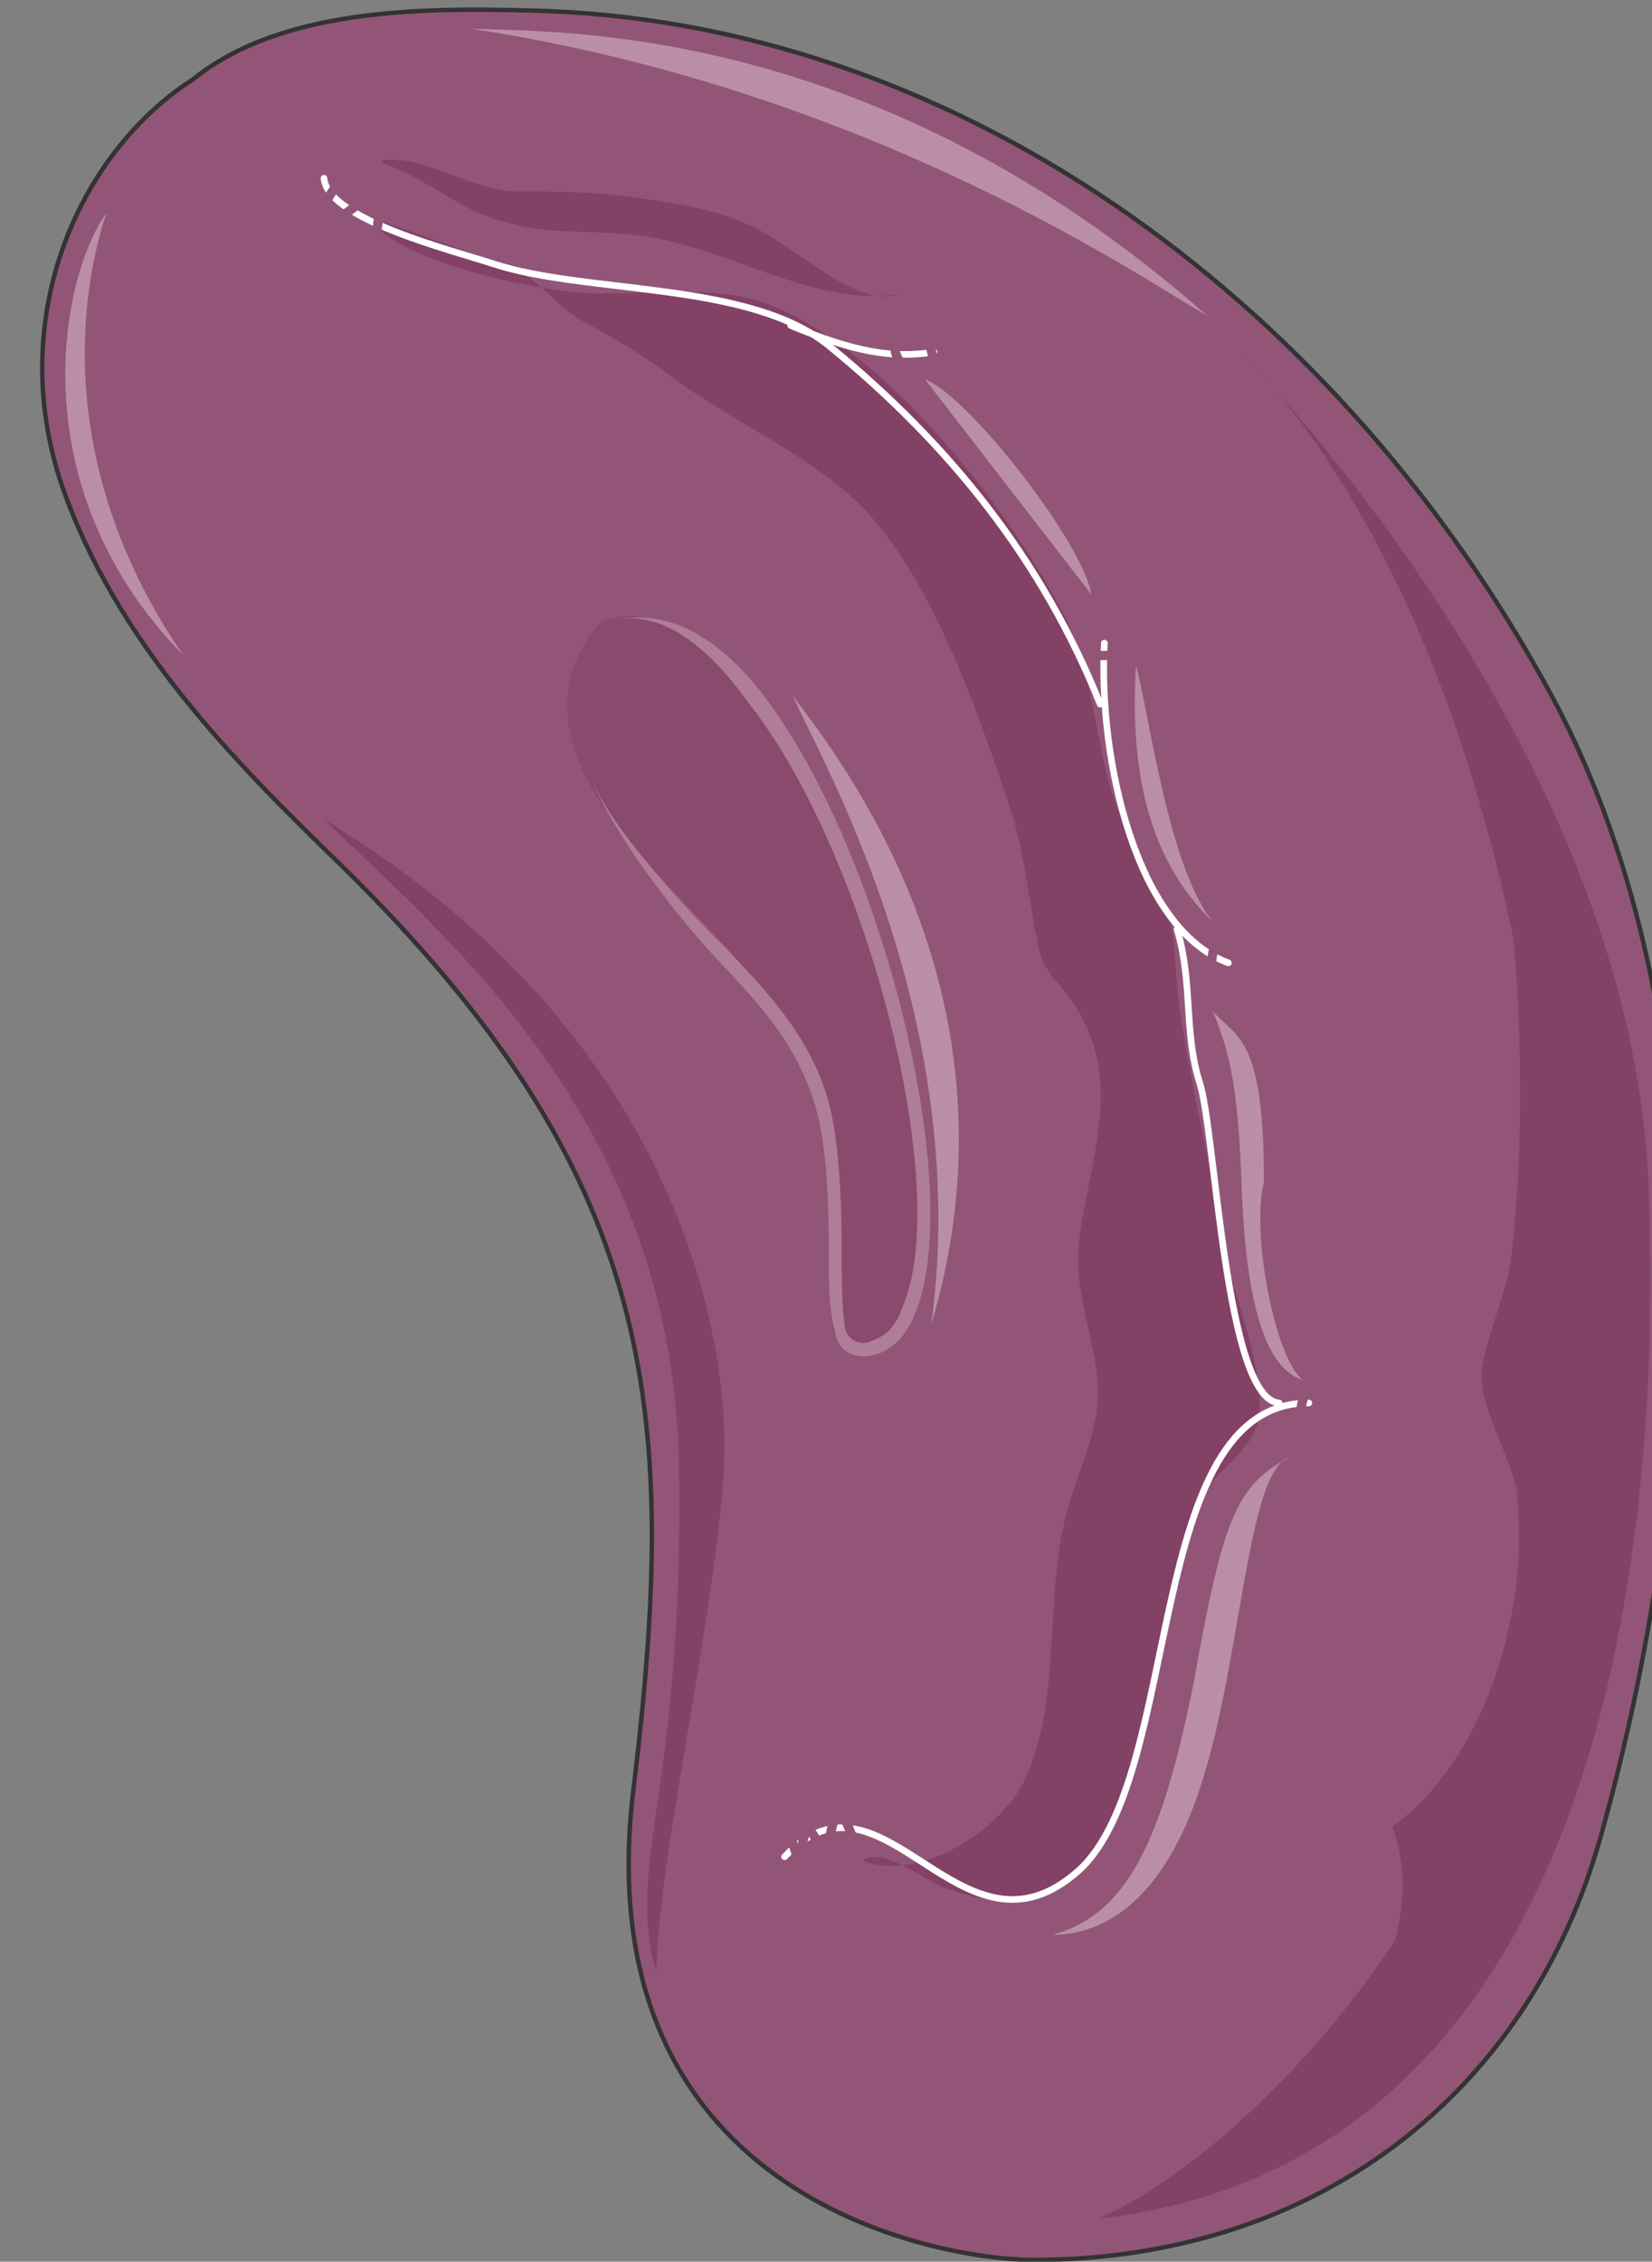 <svg xmlns="http://www.w3.org/2000/svg" version="1.0" viewBox="0 0 298.809 408.831"><rect x="0" y="0" width="298.809" height="408.831" fill="#808080" stroke="none"/><defs><clipPath clipPathUnits="userSpaceOnUse" id="a"><path d="M6.636.64h298.46v409.112H6.635z"/></clipPath></defs><path clip-path="url(#a)" d="M34.899 14.351C51.689.76 79.472 1.4 99.139 2c76.355 3.078 144.034 54.287 181.65 124.005 31.782 59.204 26.585 141.274 9.235 204.196-13.312 49.97-53.807 78.312-102.977 78.312-17.91 0-82.15-11.712-72.317-86.347 8.116-67.84 4.078-109.814-53.207-165.94-19.109-18.508-40.496-40.095-50.33-68.478C.76 56.925 14.671 27.303 34.9 14.35z" fill="#925577" fill-rule="evenodd"/><path d="M66 38.896c5.796 8.036 26.064 12.353 35.299 13.592 12.152 1.84 26.064-1.839 37.617 2.479 20.827 7.995 43.413 36.378 53.807 56.725 5.797 11.713 5.197 25.305 10.434 37.018 2.318 5.557 5.756 10.474 8.075 16.03 1.759 6.196 1.16 12.353 2.319 18.509 1.759 12.952 5.196 25.305 6.955 38.257 1.16 9.234 9.235 27.143 6.956 35.778-1.16 4.917-8.115 9.234-10.434 13.552-2.878 4.957-2.878 9.874-4.037 15.43-2.319 11.114-5.237 22.827-8.675 33.3-2.918 9.275-6.956 20.348-16.23 23.466-4.597 1.2-10.394.6-15.59-1.24-5.237-1.238-11.594-8.034-16.79-5.556 10.393 4.318 26.024-5.556 30.061-15.43 6.397-14.791 2.919-33.3 7.556-48.73 2.318-7.996 5.756-14.192 5.197-22.187-.6-8.036-4.038-16.07-3.478-24.066 1.16-13.592 8.115-28.383.6-41.934-3.478-6.796-6.956-6.796-8.116-14.192-1.759-8.635-2.318-16.67-5.197-24.705-5.796-17.27-13.311-38.856-25.464-52.408-9.834-10.474-25.465-16.67-36.458-25.305-5.197-3.678-9.274-6.156-15.03-9.234-4.638-2.479-8.116-8.035-13.313-9.874z" fill="#834166" fill-rule="evenodd"/><path d="M107.095 114.21c-16.79 24.066 17.91 46.852 28.903 62.883 7.515 9.874 11.553 19.108 13.312 31.46 1.159 6.157 0 28.343 4.037 34.54.6 1.199 2.319.6 2.878.6 2.319-2.48 5.797-2.48 7.516-5.557 8.675-20.348-1.12-52.409-7.516-71.517-4.037-12.313-6.915-24.665-14.43-35.139-6.357-9.234-20.828-24.065-32.98-19.108z" fill="#8a4a6d" fill-rule="evenodd"/><path d="M223.465 62.482c25.464 27.144 71.156 85.748 74.634 149.87 2.879 64.76-6.955 178.251-99.54 188.725 20.868-8.635 72.357-52.408 80.432-122.726 8.715-69.677-8.675-168.378-55.526-215.869z" fill="#834166" fill-rule="evenodd"/><path d="M269.757 144.353c4.037 17.309 5.196 35.818 5.196 53.727 0 10.474-.56 20.388-1.719 30.262-1.159 6.756-5.796 16.67-5.196 21.587.56 6.156 5.196 13.591 6.356 19.748.56 6.795.56 13.591-.6 19.748-2.279 15.43-9.834 32.1-21.987 40.775 6.357 16.03-4.637 36.418-13.911 48.73 32.46-2.438 43.453-66.04 46.931-91.344 2.319-15.43 5.797-31.501 6.956-46.932 1.12-16.63-3.478-33.3-2.918-49.37zM69.538 29.642c7.535 2.479 13.891 8.655 21.987 10.514 8.095 2.478 16.19 1.239 24.285 2.478 15.63 1.859 31.24 12.972 46.851 10.514-6.935 2.458-16.19-6.196-22.546-9.894-7.515-4.957-15.61-6.196-24.305-7.416-8.095-1.239-15.031-1.239-23.126-1.239-8.095-.62-16.77-6.816-23.726-5.577zM58.565 148.11c23.145 22.227 62.482 54.927 64.22 115.41 1.14 60.484-9.833 72.836-4.057 93.184 0-19.129 10.414-63.562 12.153-90.086 1.719-26.543-9.834-80.85-72.316-118.508z" fill="#834166" fill-rule="evenodd"/><path d="M228.621 213.67c-2.318 8.635 1.76 31.421 6.956 35.739-8.115-2.439-10.433-19.109-10.993-35.139-.6-16.03-1.76-23.426-5.237-31.46 4.637 4.956 9.274 4.956 9.274 30.86zm-9.274-47.091c-11.553-11.073-15.03-27.104-13.872-46.212 2.32 8.035 5.797 36.378 13.872 46.212zm-52.048-98.021c8.115 3.119 28.942 30.222 30.061 38.857zM85.188 5.197c15.63.64 72.916-1.24 133.04 51.768-9.235-4.917-59.564-40.655-133.04-51.768z" fill="#ba8fa6" fill-rule="evenodd"/><path clip-path="url(#a)" d="M33.14 118.448C3.078 87.707 11.173 49.57 19.268 38.497 16.97 45.273 6.556 79.712 33.14 118.448z" fill="#ba8fa6" fill-rule="evenodd"/><path d="M168.458 239.415c17.39-58.605-15.67-101.179-24.985-113.531 4.078 9.874 32.54 57.405 24.985 113.53zm64.801 24.065c-9.834 4.957-12.153 11.713-17.35 40.696-5.796 28.942-12.152 41.894-25.504 45.572 8.714 0 20.267-5.517 27.223-28.343 6.956-22.186 8.115-56.046 15.63-57.925z" fill="#ba8fa6" fill-rule="evenodd"/><path clip-path="url(#a)" d="M34.899 14.351C51.689.76 79.472 1.4 99.139 2c76.355 3.078 144.034 54.287 181.65 124.005 31.782 59.204 26.585 141.274 9.235 204.196-13.312 49.97-53.807 78.312-102.977 78.312-17.91 0-82.15-11.712-72.317-86.347 8.116-67.84 4.078-109.814-53.207-165.94-19.109-18.508-40.496-40.095-50.33-68.478C.76 56.925 14.671 27.303 34.9 14.35" fill="none" stroke="#333" stroke-width=".8" stroke-linecap="round" stroke-linejoin="round"/><path d="M141.914 335.637c17.95-19.109 31.82 21.587 53.208 2.478 19.068-17.27 11.553-84.509 41.615-84.509M199 127.283c-10.394-25.904-27.144-46.892-49.09-64.8-14.432-11.714-43.894-9.275-60.684-14.792-7.476-2.478-30.022-8.035-30.622-15.47M231.38 253.606c-9.794-.6-11.513-49.25-14.392-57.885-2.918-9.234-1.159-17.869-4.077-27.743" fill="none" stroke="#fff" stroke-width="1.199" stroke-linecap="round" stroke-linejoin="round"/><path d="M143.033 58.844c11.513 4.797 18.43 5.997 25.905 4.797m30.821 52.609c-1.16 20.907 5.756 51.688 22.426 57.805" fill="none" stroke="#fff" stroke-width="1.199" stroke-linecap="round" stroke-linejoin="round"/><path d="M110.093 112.372c10.394-3.118 19.628 6.756 25.385 14.79 21.387 27.105 36.977 88.148 27.743 109.135-1.16 3.678-3.478 5.556-5.796 6.156-.56.6-4.038.6-4.598-2.478-.6-3.678-.6-9.874-.6-15.391 0-8.635-.559-18.509-2.318-25.305-3.438-12.312-11.553-20.347-19.028-28.343-6.356-6.156-19.628-20.347-23.706-29.622 4.078 9.874 15.59 24.665 21.947 31.461 7.515 8.035 15.03 15.43 18.509 27.743 1.718 6.157 2.278 15.431 2.278 24.066 0 7.395 0 12.312 1.16 16.03 0 1.84 1.758 5.517 6.955 4.318 2.878-.64 5.757-3.079 7.476-7.396 9.234-22.226-5.757-83.87-27.704-112.252-9.234-11.713-18.468-15.39-27.703-12.912z" fill="#af7d98" fill-rule="evenodd"/><path d="M62.002 32.22c-1.719 1.88-3.457 4.358-4.037 7.456 3.458 1.24 6.336-3.098 9.794-4.957 1.719 4.337 0 9.294-1.719 13.012m76.993 284.328c.58 1.839 1.16 3.678 1.74 4.897 0-2.439.579-4.897 1.159-6.736 1.739 1.839 2.898 4.297 3.457 7.335.58-3.657.58-7.335 2.32-10.393 2.318 3.058 2.897 6.736 4.037 10.393m81.47-88.106c-2.238 3.678-2.798 8.595-1.12 12.232m-15.51-93.223c-1.279 3.118-1.919 6.196-1.279 9.274M168.938 65.56c-2.279-13.671-11.993-3.118-3.998 1.84m32.46 51.088h3.518" fill="none" stroke="#925577" stroke-width="1.679" stroke-miterlimit="8"/></svg>